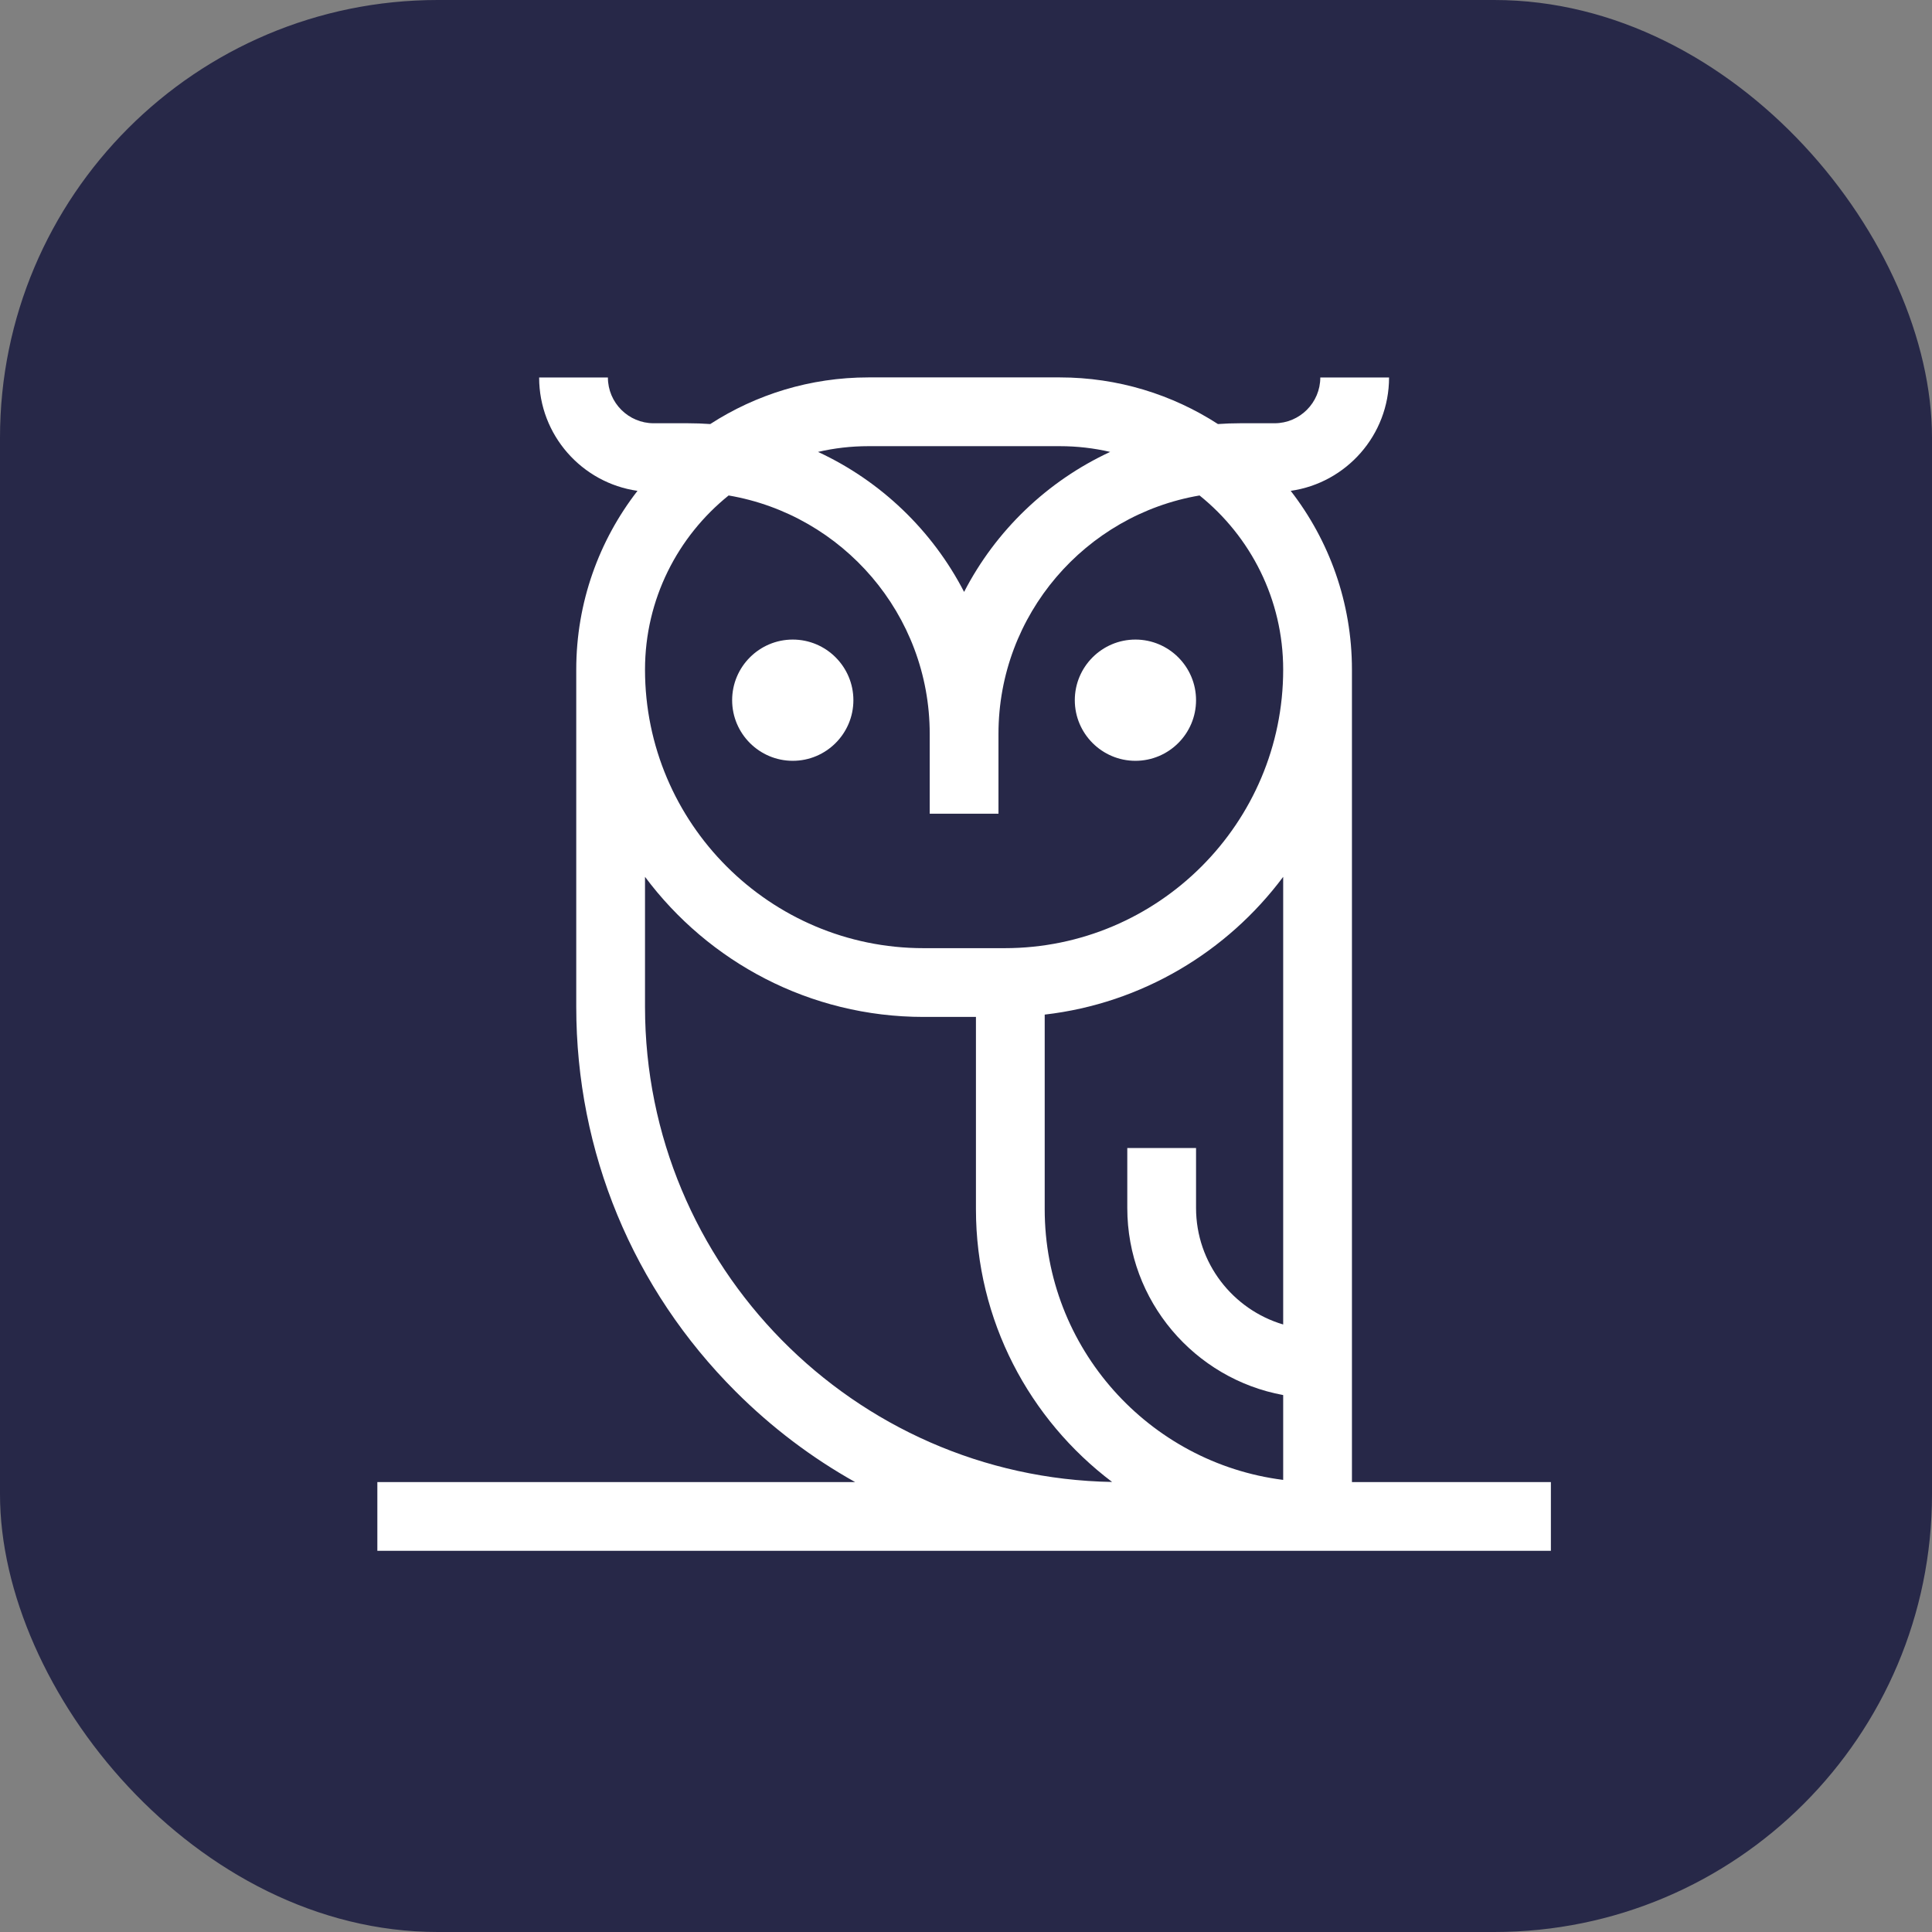 <svg width="512" height="512" viewBox="0 0 512 512" fill="none" xmlns="http://www.w3.org/2000/svg">
<rect x="0" y="0" width="512" height="512" fill="#808080" stroke="none"/>
<rect width="512" height="512" rx="116" fill="#272848"/>
<g clip-path="url(#clip0)">
<path d="M411 410.984V392.761H358.278V177.457C358.278 159.625 352.217 143.185 342.051 130.08C356.763 127.99 368.114 115.318 368.114 100.038H349.892C349.892 106.725 344.451 112.166 337.764 112.166H328.703C326.707 112.166 324.728 112.238 322.767 112.378C310.675 104.561 296.278 100.016 280.839 100.016H230.152C214.713 100.016 200.316 104.561 188.224 112.378C186.263 112.238 184.284 112.166 182.288 112.166H173.227C166.54 112.166 161.099 106.725 161.099 100.038H142.877C142.877 115.318 154.228 127.99 168.94 130.08C158.774 143.185 152.712 159.625 152.712 177.457V266.802C152.712 305.314 167.709 341.522 194.942 368.754C204.491 378.302 215.145 386.34 226.613 392.761H100V410.984H411ZM340.056 351.001C326.724 347.06 316.965 334.711 316.965 320.12V304.243H298.742V320.12C298.742 344.812 316.588 365.401 340.056 369.704V392.189C304.469 387.695 276.858 357.238 276.858 320.452V268.88C302.666 265.901 325.259 252.21 340.056 232.372V351.001ZM230.152 118.239H280.838C285.433 118.239 289.907 118.765 294.204 119.761C277.551 127.48 263.889 140.596 255.495 156.862C247.102 140.596 233.439 127.48 216.786 119.761C221.083 118.765 225.557 118.239 230.152 118.239ZM193.095 131.304C223.309 136.456 246.384 162.824 246.384 194.484V215.645H264.606V194.484C264.606 162.824 287.681 136.456 317.896 131.304C331.397 142.167 340.056 158.818 340.056 177.457C340.056 218.16 306.941 251.274 266.238 251.274H244.752C204.049 251.274 170.935 218.159 170.935 177.457C170.935 158.818 179.593 142.167 193.095 131.304ZM170.935 266.802V232.372C187.729 254.889 214.566 269.496 244.752 269.496H258.635V320.452C258.635 349.949 272.818 376.194 294.72 392.734C226.265 391.568 170.935 335.529 170.935 266.802Z" fill="white"/>
<path d="M300.899 201.623C309.758 201.623 316.965 194.416 316.965 185.558C316.965 176.699 309.758 169.492 300.899 169.492C292.041 169.492 284.834 176.699 284.834 185.558C284.834 194.416 292.041 201.623 300.899 201.623Z" fill="white"/>
<path d="M210.091 201.623C218.95 201.623 226.157 194.416 226.157 185.558C226.157 176.699 218.95 169.492 210.091 169.492C201.232 169.492 194.025 176.699 194.025 185.558C194.025 194.416 201.232 201.623 210.091 201.623Z" fill="white"/>
</g>
<defs>
<clipPath id="clip0">
<rect width="311" height="311" fill="white" transform="translate(100 100)"/>
</clipPath>
</defs>
</svg>
